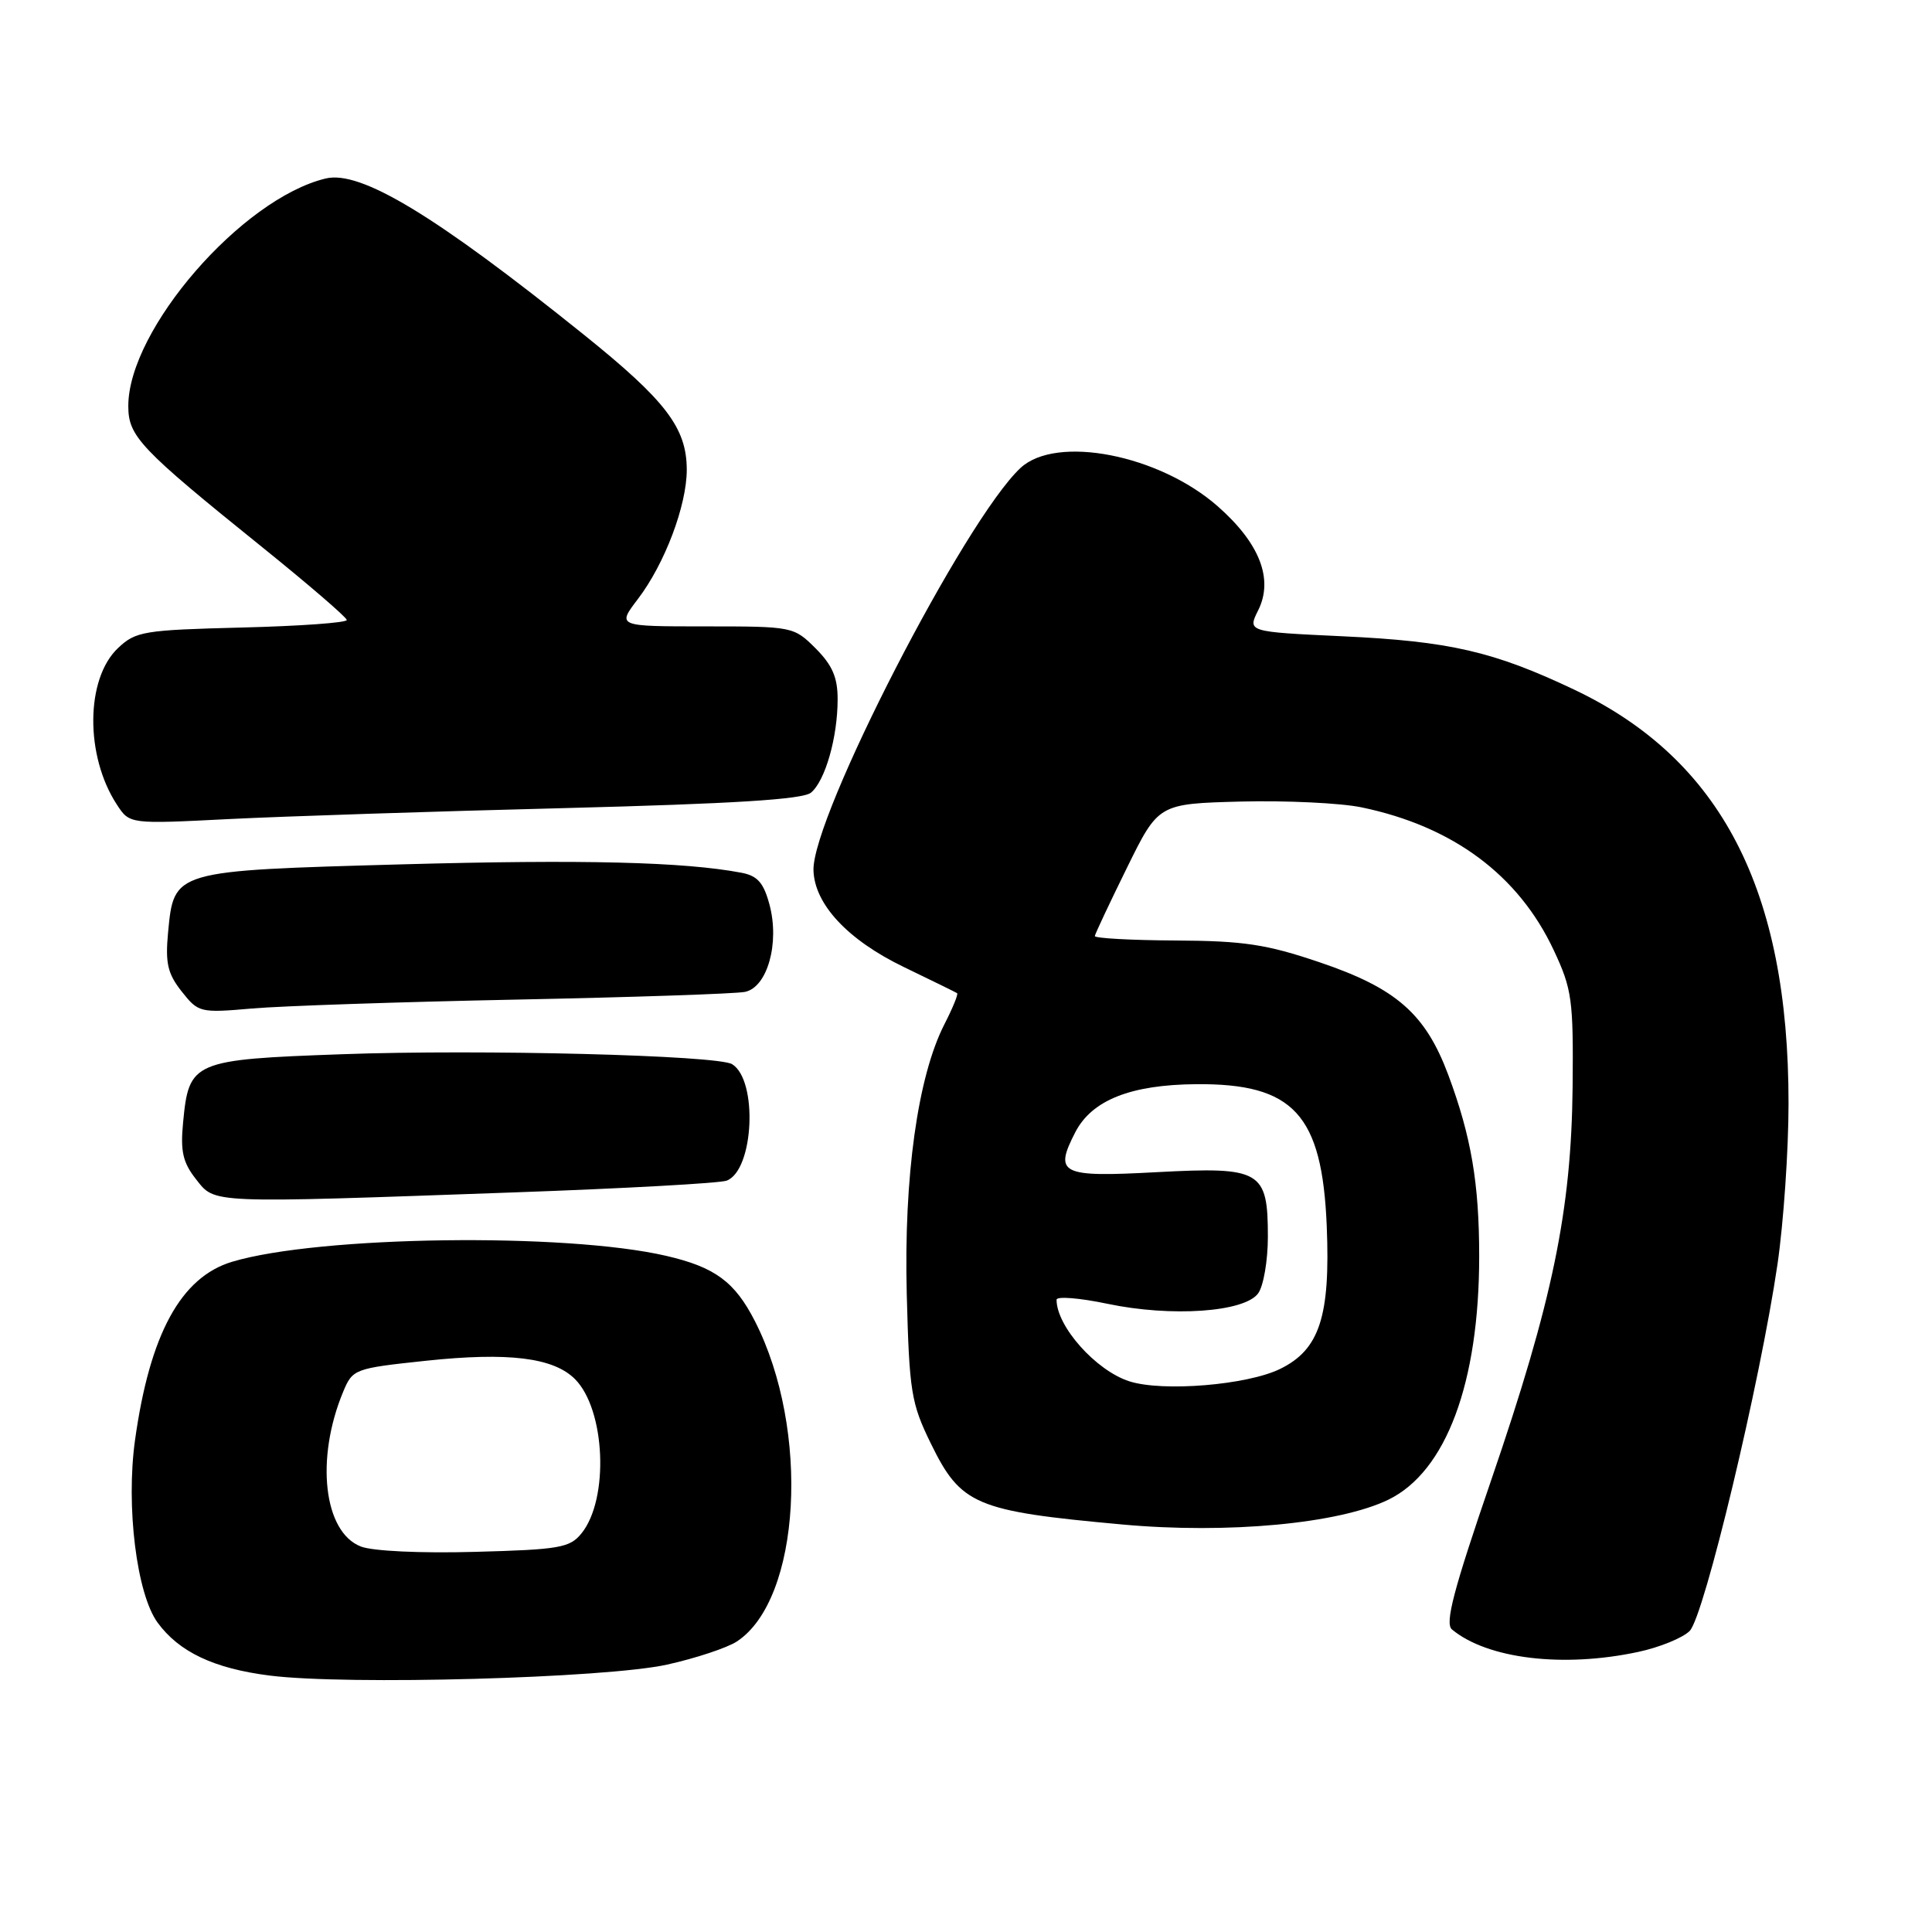 <?xml version="1.0" encoding="UTF-8" standalone="no"?>
<!DOCTYPE svg PUBLIC "-//W3C//DTD SVG 1.1//EN" "http://www.w3.org/Graphics/SVG/1.1/DTD/svg11.dtd" >
<svg xmlns="http://www.w3.org/2000/svg" xmlns:xlink="http://www.w3.org/1999/xlink" version="1.1" viewBox="0 0 256 256">
 <g >
 <path fill="currentColor"
d=" M 88.39 220.57 C 92.18 219.73 96.34 218.35 97.63 217.51 C 106.12 211.95 107.39 189.48 100.03 175.06 C 97.36 169.84 94.75 167.91 88.29 166.41 C 74.95 163.31 42.23 163.75 30.76 167.19 C 23.96 169.23 19.85 176.78 17.89 190.83 C 16.67 199.60 18.11 211.21 20.88 215.00 C 23.73 218.90 28.36 221.09 35.73 222.02 C 45.98 223.32 80.25 222.37 88.39 220.57 Z  M 217.06 218.89 C 219.89 218.29 222.97 217.03 223.89 216.11 C 225.81 214.19 233.23 183.17 235.53 167.50 C 236.33 162.00 236.99 152.42 236.99 146.21 C 237.01 117.92 228.06 100.63 208.61 91.39 C 197.91 86.31 192.08 84.97 177.90 84.31 C 165.29 83.72 165.29 83.72 166.72 80.86 C 168.77 76.74 166.92 71.98 161.37 67.10 C 153.58 60.24 139.96 57.59 135.22 62.01 C 127.84 68.89 107.59 108.24 107.79 115.32 C 107.92 119.82 112.34 124.55 119.75 128.13 C 123.46 129.92 126.64 131.48 126.82 131.60 C 127.00 131.71 126.24 133.58 125.13 135.74 C 121.60 142.67 119.75 155.94 120.15 171.49 C 120.49 184.44 120.73 185.93 123.34 191.27 C 127.33 199.42 129.23 200.23 148.68 202.00 C 162.68 203.28 177.45 201.90 184.00 198.70 C 191.62 194.97 196.00 183.22 196.00 166.47 C 196.00 156.81 194.95 150.62 191.92 142.47 C 188.89 134.34 185.03 130.95 174.86 127.51 C 167.81 125.12 164.81 124.67 155.75 124.62 C 149.84 124.59 145.03 124.32 145.07 124.03 C 145.11 123.74 147.02 119.67 149.32 115.00 C 153.50 106.50 153.50 106.50 164.42 106.21 C 170.43 106.06 177.63 106.40 180.42 106.98 C 192.53 109.50 201.21 115.95 205.88 125.91 C 208.30 131.07 208.49 132.46 208.38 144.00 C 208.21 160.41 205.74 172.35 197.61 196.07 C 192.59 210.69 191.43 215.11 192.39 215.91 C 197.09 219.81 207.12 221.02 217.06 218.89 Z  M 68.09 158.00 C 82.72 157.48 95.41 156.78 96.29 156.44 C 99.90 155.06 100.45 143.13 97.01 141.01 C 95.10 139.83 63.67 139.02 45.35 139.69 C 25.53 140.40 25.03 140.62 24.26 148.74 C 23.89 152.56 24.23 154.04 25.97 156.25 C 28.54 159.50 27.37 159.45 68.09 158.00 Z  M 68.50 132.45 C 83.90 132.14 97.49 131.68 98.71 131.43 C 101.68 130.83 103.33 124.96 101.96 119.86 C 101.18 116.96 100.37 116.04 98.23 115.64 C 90.63 114.20 77.23 113.87 53.30 114.53 C 22.87 115.38 23.06 115.32 22.27 123.56 C 21.89 127.62 22.21 129.01 24.07 131.37 C 26.29 134.18 26.50 134.23 33.42 133.63 C 37.31 133.29 53.10 132.76 68.50 132.45 Z  M 74.73 107.08 C 97.22 106.50 106.38 105.93 107.46 105.03 C 109.34 103.47 110.99 97.71 110.99 92.67 C 111.00 89.77 110.29 88.14 108.08 85.92 C 105.18 83.03 105.05 83.00 93.46 83.00 C 81.76 83.00 81.76 83.00 84.52 79.38 C 88.08 74.71 91.00 66.99 91.00 62.24 C 90.99 56.70 88.25 53.10 77.34 44.33 C 57.68 28.53 47.78 22.54 43.16 23.65 C 32.05 26.31 17.00 43.66 17.00 53.80 C 17.00 57.82 18.52 59.43 34.74 72.50 C 40.88 77.45 45.92 81.79 45.95 82.15 C 45.98 82.51 39.74 82.96 32.08 83.15 C 19.07 83.48 17.99 83.65 15.65 85.86 C 11.33 89.92 11.25 100.15 15.49 106.62 C 17.17 109.20 17.17 109.20 30.34 108.53 C 37.58 108.17 57.55 107.51 74.73 107.08 Z  M 47.81 204.92 C 42.88 203.00 41.78 193.29 45.47 184.42 C 46.73 181.40 46.95 181.32 56.42 180.31 C 67.36 179.15 73.32 179.88 76.18 182.73 C 80.23 186.78 80.73 198.64 77.05 203.18 C 75.51 205.09 74.13 205.33 62.92 205.63 C 55.74 205.83 49.36 205.53 47.81 204.92 Z  M 149.64 183.03 C 145.22 181.61 140.00 175.76 140.00 172.22 C 140.00 171.74 143.04 171.98 146.75 172.76 C 155.22 174.54 164.89 173.87 166.71 171.38 C 167.42 170.41 168.00 167.04 168.00 163.88 C 168.00 155.10 167.10 154.58 153.24 155.32 C 140.53 156.01 139.63 155.56 142.49 150.01 C 144.69 145.77 149.82 143.73 158.50 143.66 C 171.41 143.55 175.19 147.66 175.80 162.46 C 176.29 174.43 174.85 178.84 169.62 181.39 C 165.25 183.53 154.05 184.45 149.64 183.03 Z "/>
</g>
</svg>